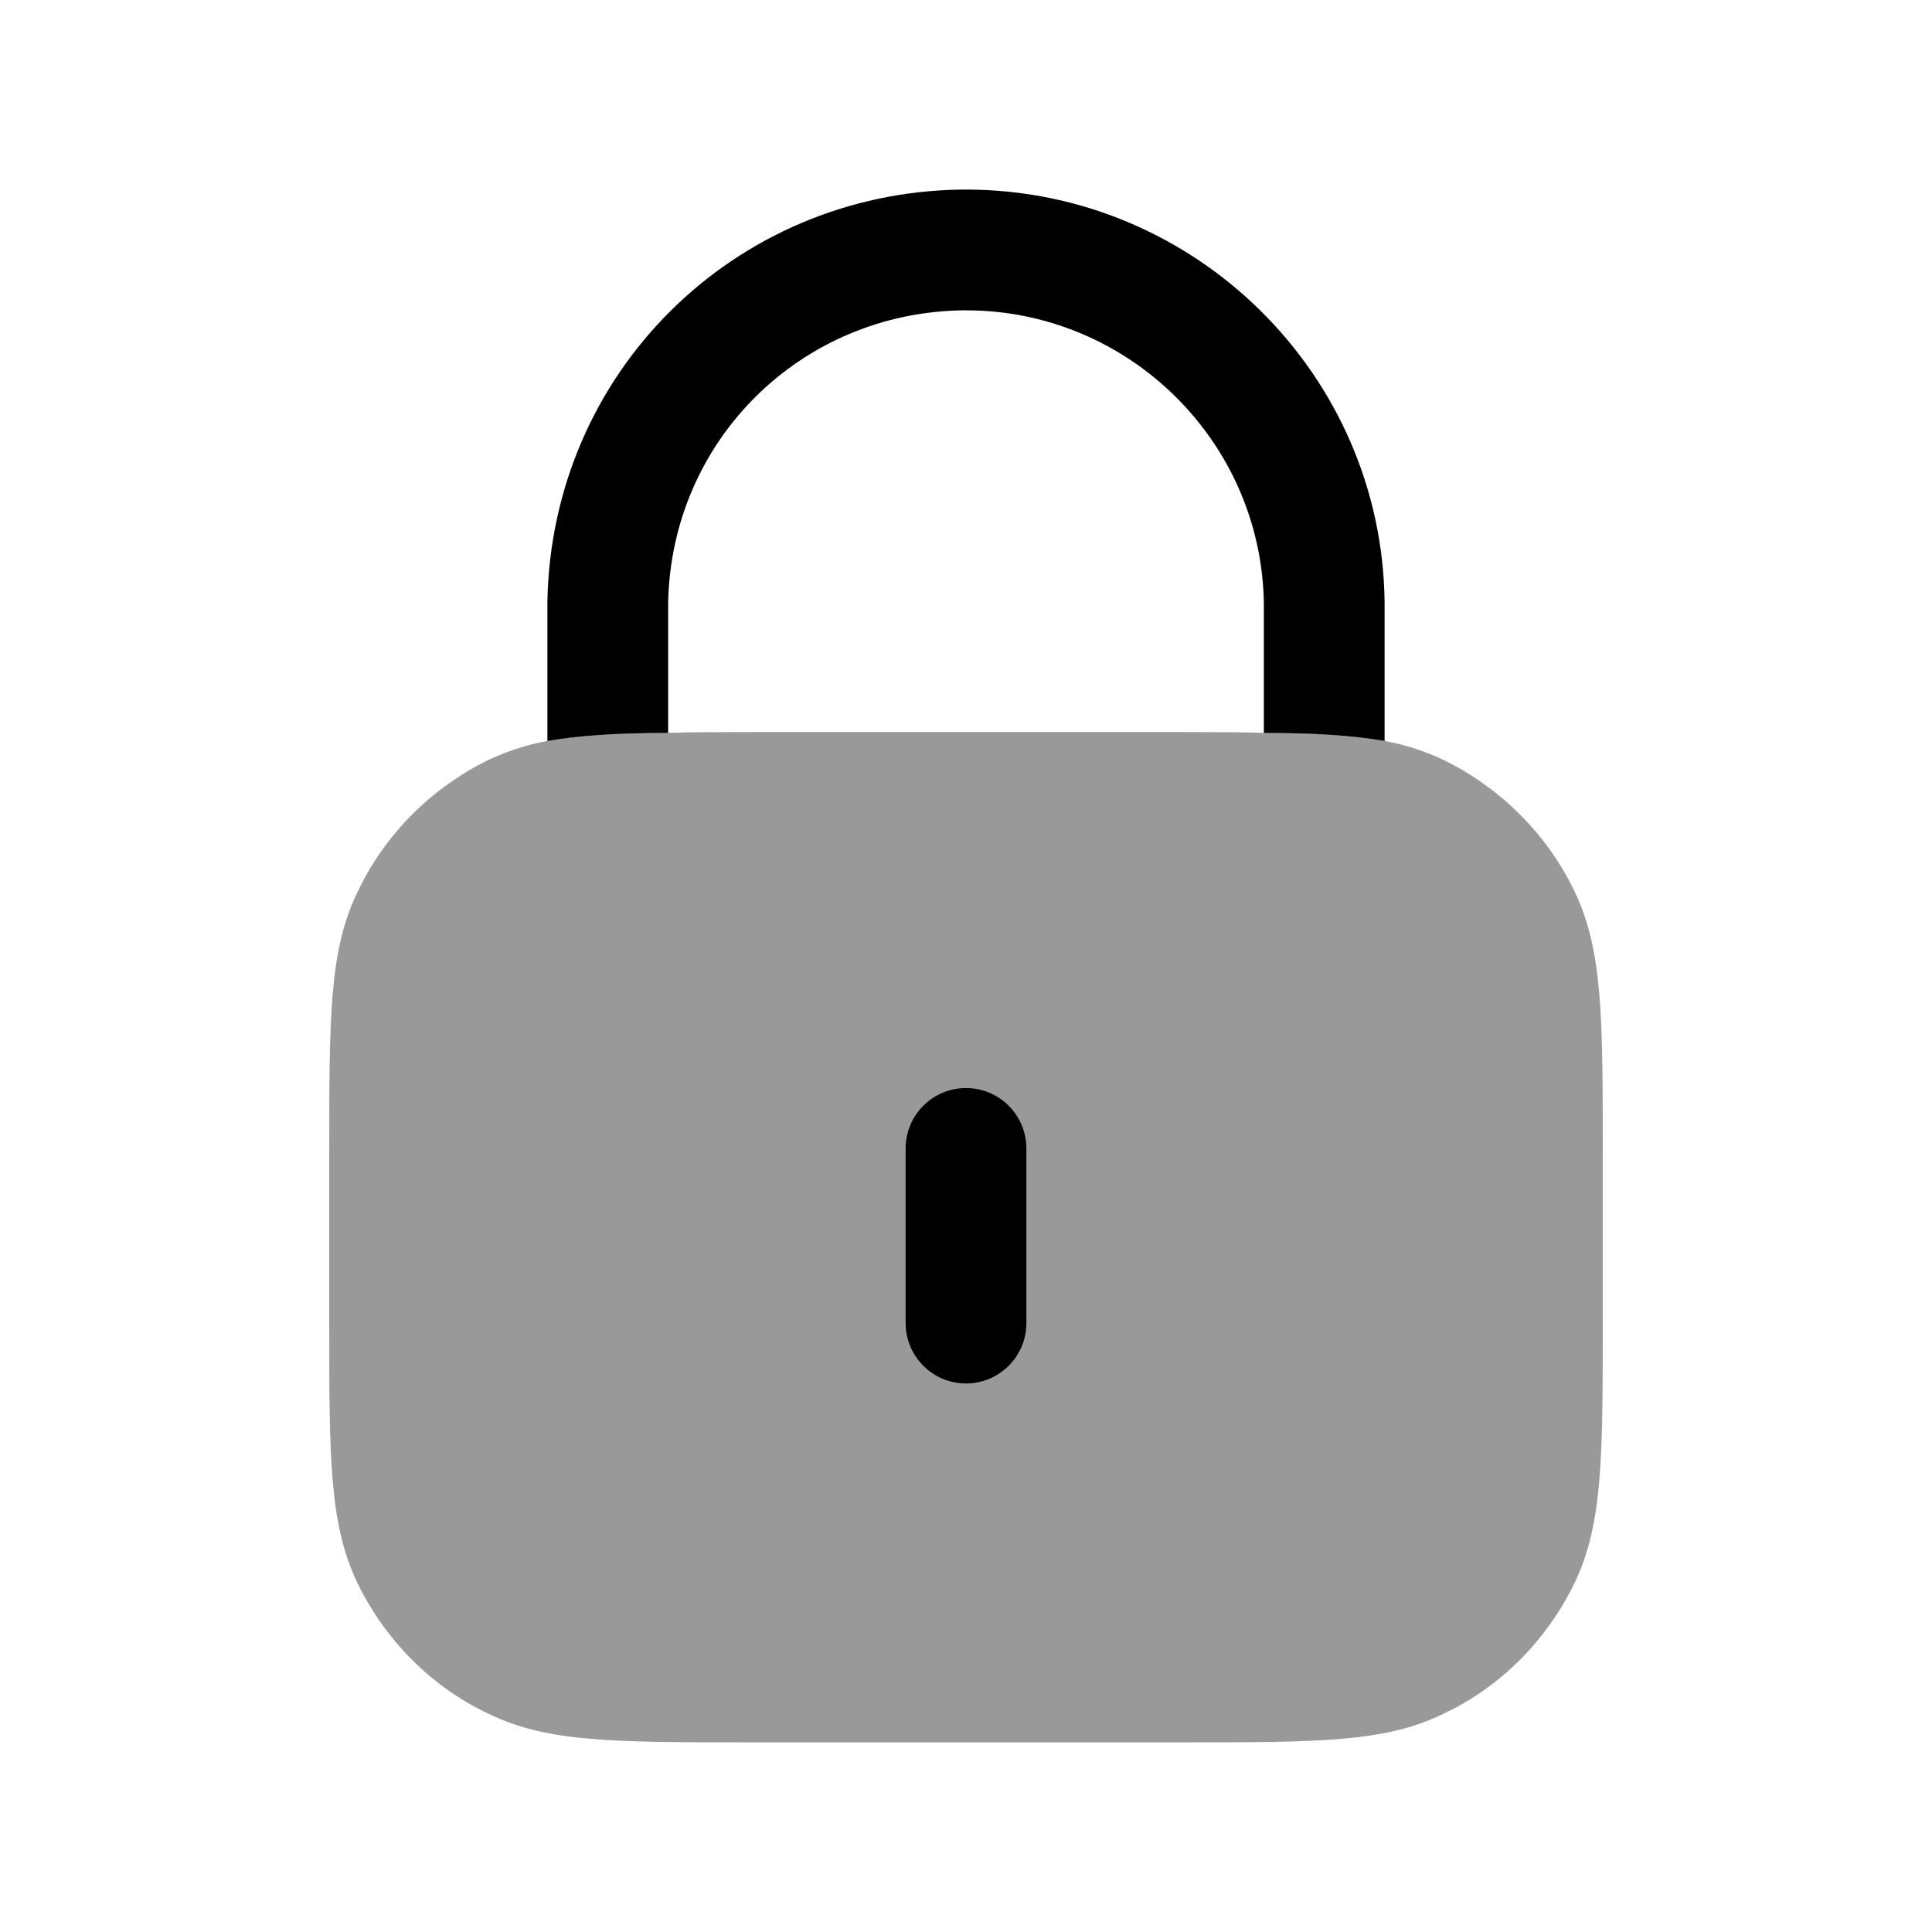 <svg width="24" height="24" viewBox="0 0 24 24" fill="none" xmlns="http://www.w3.org/2000/svg">
<path opacity="0.4" fill-rule="evenodd" clip-rule="evenodd" d="M19.56 11.074C19.22 10.364 18.64 9.784 17.92 9.434C17.7 9.334 17.47 9.254 17.2 9.204C16.8 9.134 16.32 9.104 15.7 9.104C15.4 9.094 15.07 9.094 14.7 9.094H9.3C8.93 9.094 8.6 9.094 8.3 9.104C7.68 9.104 7.2 9.134 6.8 9.204C6.53 9.254 6.3 9.334 6.08 9.434C5.36 9.784 4.78 10.364 4.44 11.084C4.09 11.804 4.09 12.634 4.09 14.304V16.434C4.09 18.104 4.09 18.934 4.44 19.664C4.79 20.384 5.37 20.964 6.08 21.294C6.8 21.644 7.63 21.644 9.3 21.644H14.7C16.37 21.644 17.2 21.644 17.92 21.294C18.63 20.964 19.21 20.384 19.56 19.664C19.91 18.934 19.91 18.104 19.91 16.434V14.304C19.91 12.634 19.91 11.804 19.56 11.074Z" fill="black"/>
<path d="M17.2 9.205V7.485C17.17 4.645 14.84 2.355 12 2.355H11.94C9.11 2.395 6.85 4.635 6.8 7.475V9.205C7.2 9.135 7.68 9.105 8.3 9.105V7.485C8.34 5.475 9.94 3.885 11.96 3.855H12C14.02 3.855 15.67 5.485 15.7 7.495V9.105C16.32 9.105 16.8 9.135 17.2 9.205Z" fill="black"/>
<path d="M12.75 16.436C12.75 16.85 12.414 17.186 12 17.186C11.586 17.186 11.25 16.85 11.25 16.436V14.266C11.25 13.852 11.586 13.516 12 13.516C12.414 13.516 12.75 13.852 12.75 14.266V16.436Z" fill="black"/>
</svg>
